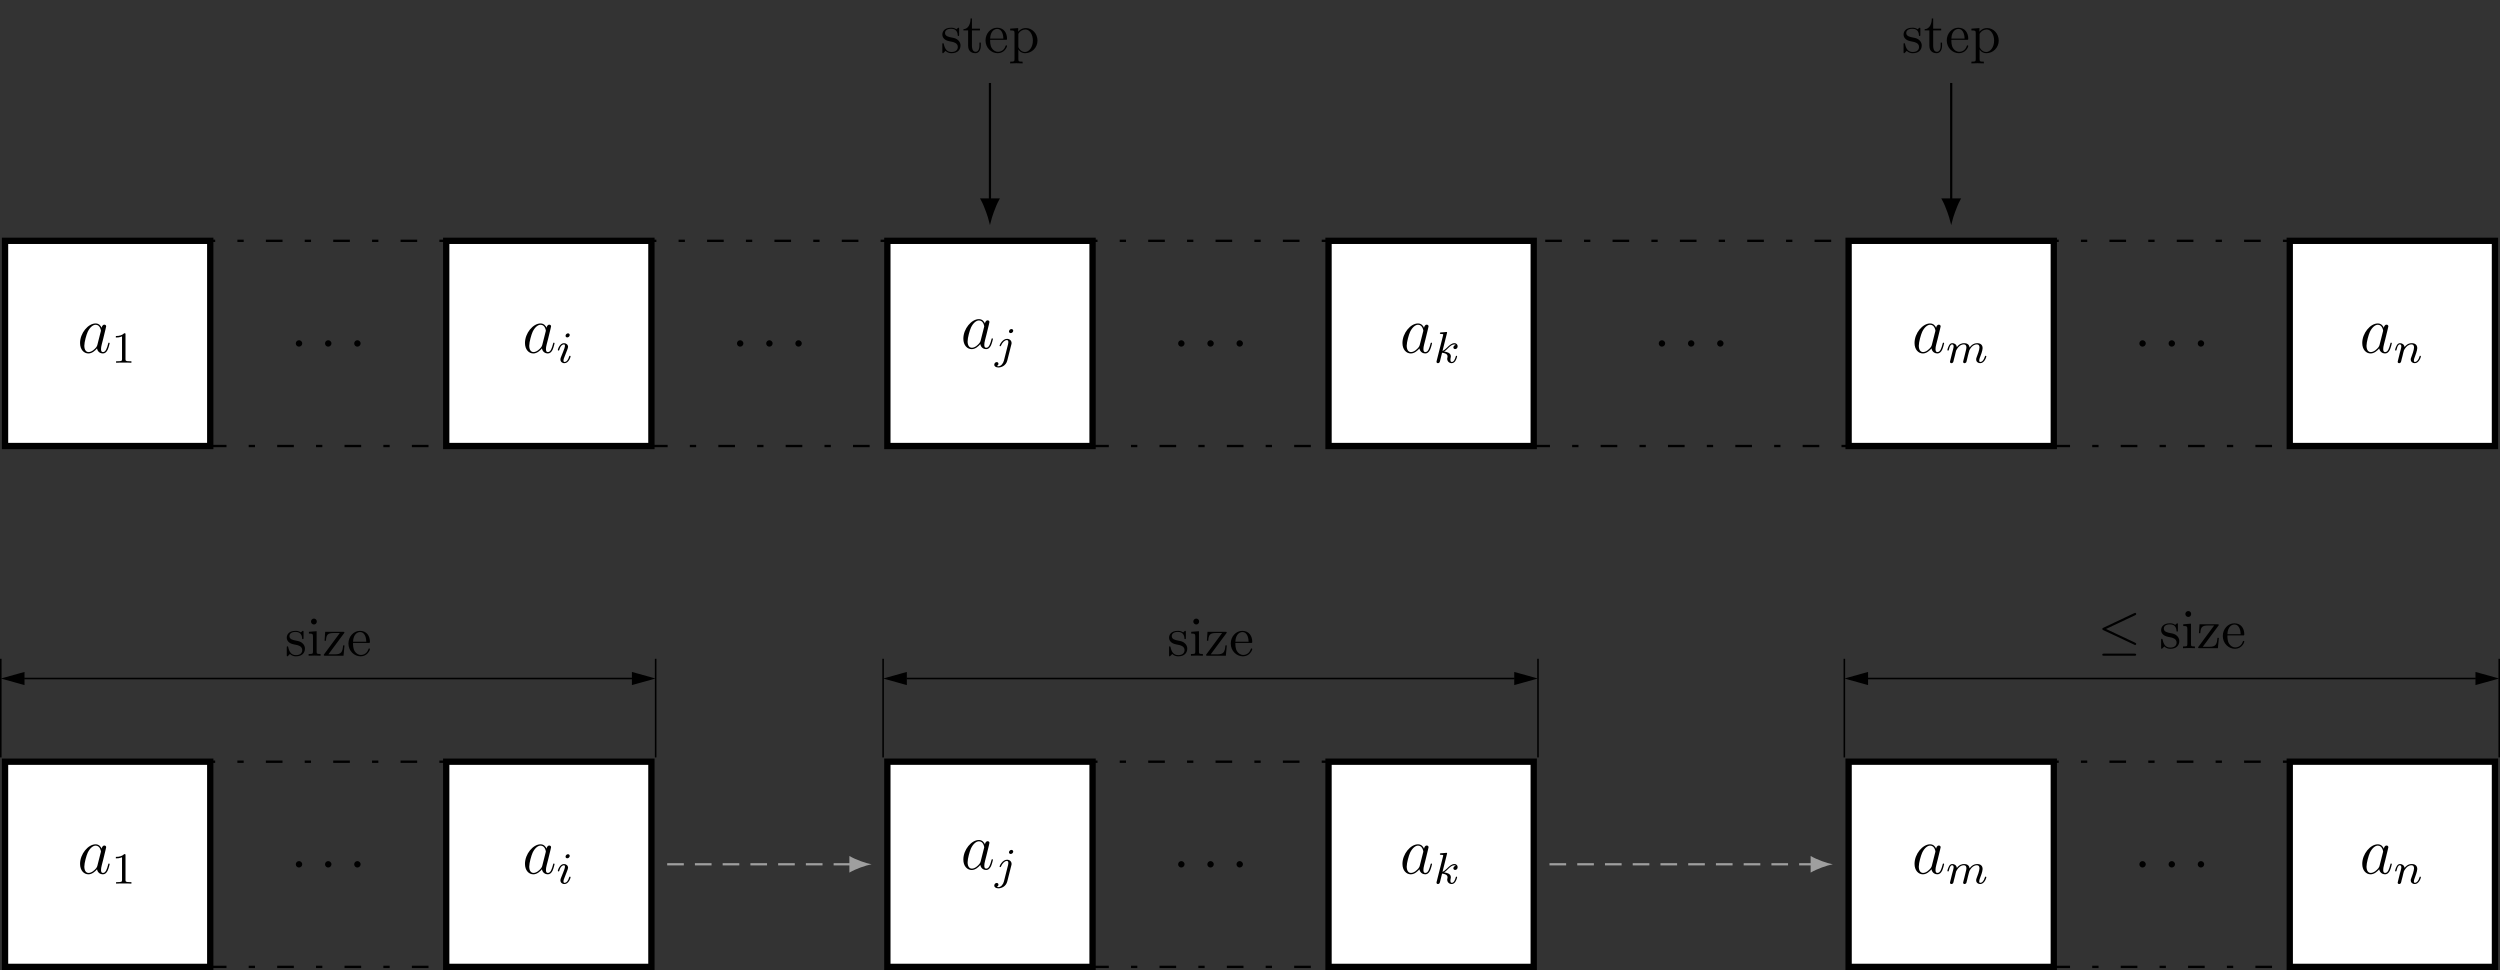 <?xml version="1.0" encoding="UTF-8"?>
<svg xmlns="http://www.w3.org/2000/svg" xmlns:xlink="http://www.w3.org/1999/xlink" width="448.981pt" height="174.212pt" viewBox="0 0 448.981 174.212" version="1.1">
<rect x="0" y="0" width="448.981" height="174.212" fill="#333333" stroke="none"/>
<defs>
<g>
<symbol overflow="visible" id="glyph0-0">
<path style="stroke:none;" d=""/>
</symbol>
<symbol overflow="visible" id="glyph0-1">
<path style="stroke:none;" d="M 3.594 -1.422 C 3.531 -1.219 3.531 -1.188 3.375 -0.969 C 3.109 -0.641 2.578 -0.125 2.016 -0.125 C 1.531 -0.125 1.25 -0.562 1.25 -1.266 C 1.25 -1.922 1.625 -3.266 1.859 -3.766 C 2.266 -4.609 2.828 -5.031 3.281 -5.031 C 4.078 -5.031 4.234 -4.047 4.234 -3.953 C 4.234 -3.938 4.203 -3.797 4.188 -3.766 Z M 4.359 -4.484 C 4.234 -4.797 3.906 -5.266 3.281 -5.266 C 1.938 -5.266 0.484 -3.531 0.484 -1.75 C 0.484 -0.578 1.172 0.125 1.984 0.125 C 2.641 0.125 3.203 -0.391 3.531 -0.781 C 3.656 -0.078 4.219 0.125 4.578 0.125 C 4.938 0.125 5.219 -0.094 5.438 -0.531 C 5.625 -0.938 5.797 -1.656 5.797 -1.703 C 5.797 -1.766 5.75 -1.812 5.672 -1.812 C 5.562 -1.812 5.562 -1.75 5.516 -1.578 C 5.328 -0.875 5.109 -0.125 4.609 -0.125 C 4.266 -0.125 4.25 -0.438 4.25 -0.672 C 4.25 -0.938 4.281 -1.078 4.391 -1.547 C 4.469 -1.844 4.531 -2.109 4.625 -2.453 C 5.062 -4.25 5.172 -4.672 5.172 -4.75 C 5.172 -4.906 5.047 -5.047 4.859 -5.047 C 4.484 -5.047 4.391 -4.625 4.359 -4.484 Z M 4.359 -4.484 "/>
</symbol>
<symbol overflow="visible" id="glyph0-2">
<path style="stroke:none;" d="M 2.203 -0.578 C 2.203 -0.922 1.906 -1.156 1.625 -1.156 C 1.281 -1.156 1.047 -0.875 1.047 -0.578 C 1.047 -0.234 1.328 0 1.609 0 C 1.953 0 2.203 -0.281 2.203 -0.578 Z M 2.203 -0.578 "/>
</symbol>
<symbol overflow="visible" id="glyph1-0">
<path style="stroke:none;" d=""/>
</symbol>
<symbol overflow="visible" id="glyph1-1">
<path style="stroke:none;" d="M 2.5 -5.078 C 2.5 -5.297 2.484 -5.297 2.266 -5.297 C 1.938 -4.984 1.516 -4.797 0.766 -4.797 L 0.766 -4.531 C 0.984 -4.531 1.406 -4.531 1.875 -4.734 L 1.875 -0.656 C 1.875 -0.359 1.844 -0.266 1.094 -0.266 L 0.812 -0.266 L 0.812 0 C 1.141 -0.031 1.828 -0.031 2.188 -0.031 C 2.547 -0.031 3.234 -0.031 3.562 0 L 3.562 -0.266 L 3.281 -0.266 C 2.531 -0.266 2.5 -0.359 2.5 -0.656 Z M 2.5 -5.078 "/>
</symbol>
<symbol overflow="visible" id="glyph2-0">
<path style="stroke:none;" d=""/>
</symbol>
<symbol overflow="visible" id="glyph2-1">
<path style="stroke:none;" d="M 2.375 -4.969 C 2.375 -5.141 2.25 -5.281 2.062 -5.281 C 1.859 -5.281 1.625 -5.078 1.625 -4.844 C 1.625 -4.672 1.75 -4.547 1.938 -4.547 C 2.141 -4.547 2.375 -4.734 2.375 -4.969 Z M 1.219 -2.047 L 0.781 -0.953 C 0.734 -0.828 0.703 -0.734 0.703 -0.594 C 0.703 -0.203 1 0.078 1.422 0.078 C 2.203 0.078 2.531 -1.031 2.531 -1.141 C 2.531 -1.219 2.469 -1.25 2.406 -1.25 C 2.312 -1.25 2.297 -1.188 2.266 -1.109 C 2.094 -0.469 1.766 -0.141 1.438 -0.141 C 1.344 -0.141 1.25 -0.188 1.25 -0.391 C 1.25 -0.594 1.312 -0.734 1.406 -0.984 C 1.484 -1.188 1.562 -1.406 1.656 -1.625 L 1.906 -2.266 C 1.969 -2.453 2.078 -2.703 2.078 -2.844 C 2.078 -3.234 1.75 -3.516 1.344 -3.516 C 0.578 -3.516 0.234 -2.406 0.234 -2.297 C 0.234 -2.219 0.297 -2.188 0.359 -2.188 C 0.469 -2.188 0.469 -2.234 0.5 -2.312 C 0.719 -3.078 1.078 -3.297 1.328 -3.297 C 1.438 -3.297 1.516 -3.25 1.516 -3.031 C 1.516 -2.953 1.5 -2.844 1.422 -2.594 Z M 1.219 -2.047 "/>
</symbol>
<symbol overflow="visible" id="glyph2-2">
<path style="stroke:none;" d="M 3.297 -4.969 C 3.297 -5.125 3.172 -5.281 2.984 -5.281 C 2.734 -5.281 2.531 -5.047 2.531 -4.844 C 2.531 -4.688 2.656 -4.547 2.844 -4.547 C 3.078 -4.547 3.297 -4.766 3.297 -4.969 Z M 1.625 0.391 C 1.5 0.891 1.109 1.406 0.625 1.406 C 0.5 1.406 0.375 1.375 0.359 1.359 C 0.609 1.25 0.641 1.031 0.641 0.953 C 0.641 0.766 0.5 0.656 0.328 0.656 C 0.109 0.656 -0.109 0.859 -0.109 1.125 C -0.109 1.422 0.188 1.625 0.641 1.625 C 1.125 1.625 2 1.328 2.234 0.359 L 2.953 -2.484 C 2.984 -2.578 3 -2.641 3 -2.766 C 3 -3.203 2.641 -3.516 2.188 -3.516 C 1.344 -3.516 0.844 -2.406 0.844 -2.297 C 0.844 -2.219 0.906 -2.188 0.969 -2.188 C 1.047 -2.188 1.062 -2.219 1.109 -2.328 C 1.359 -2.891 1.766 -3.297 2.156 -3.297 C 2.328 -3.297 2.422 -3.172 2.422 -2.922 C 2.422 -2.812 2.406 -2.688 2.375 -2.578 Z M 1.625 0.391 "/>
</symbol>
<symbol overflow="visible" id="glyph2-3">
<path style="stroke:none;" d="M 2.328 -5.297 C 2.328 -5.312 2.359 -5.406 2.359 -5.422 C 2.359 -5.453 2.328 -5.531 2.234 -5.531 C 2.203 -5.531 1.953 -5.5 1.766 -5.484 L 1.328 -5.453 C 1.141 -5.438 1.062 -5.438 1.062 -5.297 C 1.062 -5.172 1.172 -5.172 1.281 -5.172 C 1.656 -5.172 1.656 -5.125 1.656 -5.062 C 1.656 -5.031 1.656 -5.016 1.625 -4.875 L 0.484 -0.344 C 0.453 -0.219 0.453 -0.172 0.453 -0.172 C 0.453 -0.031 0.562 0.078 0.719 0.078 C 0.984 0.078 1.047 -0.172 1.078 -0.281 C 1.156 -0.625 1.375 -1.469 1.453 -1.797 C 1.891 -1.75 2.438 -1.609 2.438 -1.141 C 2.438 -1.109 2.438 -1.062 2.422 -0.984 C 2.391 -0.891 2.375 -0.766 2.375 -0.734 C 2.375 -0.266 2.719 0.078 3.188 0.078 C 3.516 0.078 3.734 -0.172 3.828 -0.312 C 4.031 -0.609 4.156 -1.094 4.156 -1.141 C 4.156 -1.219 4.094 -1.25 4.031 -1.25 C 3.938 -1.25 3.922 -1.188 3.891 -1.047 C 3.781 -0.672 3.578 -0.141 3.203 -0.141 C 3 -0.141 2.953 -0.312 2.953 -0.531 C 2.953 -0.641 2.953 -0.734 3 -0.922 C 3 -0.953 3.031 -1.078 3.031 -1.156 C 3.031 -1.812 2.219 -1.953 1.812 -2.016 C 2.109 -2.188 2.375 -2.469 2.469 -2.562 C 2.906 -3 3.266 -3.297 3.656 -3.297 C 3.75 -3.297 3.844 -3.266 3.906 -3.188 C 3.484 -3.125 3.484 -2.75 3.484 -2.75 C 3.484 -2.578 3.625 -2.453 3.797 -2.453 C 4.016 -2.453 4.25 -2.625 4.25 -2.953 C 4.25 -3.234 4.062 -3.516 3.656 -3.516 C 3.203 -3.516 2.781 -3.156 2.328 -2.703 C 1.859 -2.25 1.672 -2.172 1.531 -2.109 Z M 2.328 -5.297 "/>
</symbol>
<symbol overflow="visible" id="glyph2-4">
<path style="stroke:none;" d="M 1.594 -1.312 C 1.625 -1.422 1.703 -1.734 1.719 -1.844 C 1.75 -1.922 1.797 -2.125 1.812 -2.203 C 1.828 -2.234 2.094 -2.75 2.438 -3.016 C 2.703 -3.234 2.969 -3.297 3.203 -3.297 C 3.484 -3.297 3.656 -3.109 3.656 -2.75 C 3.656 -2.562 3.609 -2.375 3.516 -2.016 C 3.453 -1.812 3.328 -1.281 3.281 -1.062 L 3.156 -0.578 C 3.109 -0.453 3.062 -0.203 3.062 -0.172 C 3.062 0.016 3.219 0.078 3.312 0.078 C 3.453 0.078 3.578 -0.016 3.641 -0.109 C 3.656 -0.156 3.719 -0.438 3.766 -0.594 L 3.938 -1.312 C 3.969 -1.422 4.047 -1.734 4.078 -1.844 C 4.188 -2.281 4.188 -2.281 4.359 -2.547 C 4.625 -2.938 5 -3.297 5.531 -3.297 C 5.828 -3.297 6 -3.125 6 -2.75 C 6 -2.312 5.656 -1.391 5.5 -1.016 C 5.422 -0.812 5.406 -0.75 5.406 -0.594 C 5.406 -0.141 5.781 0.078 6.125 0.078 C 6.906 0.078 7.234 -1.031 7.234 -1.141 C 7.234 -1.219 7.156 -1.25 7.109 -1.25 C 7.016 -1.25 7 -1.188 6.969 -1.109 C 6.781 -0.453 6.453 -0.141 6.141 -0.141 C 6.016 -0.141 5.953 -0.219 5.953 -0.406 C 5.953 -0.594 6.016 -0.766 6.094 -0.969 C 6.219 -1.266 6.562 -2.188 6.562 -2.625 C 6.562 -3.234 6.156 -3.516 5.578 -3.516 C 5.031 -3.516 4.578 -3.234 4.219 -2.734 C 4.156 -3.375 3.641 -3.516 3.234 -3.516 C 2.859 -3.516 2.375 -3.391 1.938 -2.812 C 1.875 -3.297 1.5 -3.516 1.125 -3.516 C 0.844 -3.516 0.641 -3.344 0.516 -3.078 C 0.312 -2.703 0.234 -2.312 0.234 -2.297 C 0.234 -2.219 0.297 -2.188 0.359 -2.188 C 0.469 -2.188 0.469 -2.219 0.531 -2.438 C 0.625 -2.828 0.766 -3.297 1.094 -3.297 C 1.312 -3.297 1.359 -3.094 1.359 -2.922 C 1.359 -2.766 1.312 -2.625 1.25 -2.359 C 1.234 -2.297 1.109 -1.828 1.078 -1.719 L 0.781 -0.516 C 0.75 -0.391 0.703 -0.203 0.703 -0.172 C 0.703 0.016 0.859 0.078 0.969 0.078 C 1.109 0.078 1.234 -0.016 1.281 -0.109 C 1.312 -0.156 1.375 -0.438 1.406 -0.594 Z M 1.594 -1.312 "/>
</symbol>
<symbol overflow="visible" id="glyph2-5">
<path style="stroke:none;" d="M 1.594 -1.312 C 1.625 -1.422 1.703 -1.734 1.719 -1.844 C 1.828 -2.281 1.828 -2.281 2.016 -2.547 C 2.281 -2.938 2.656 -3.297 3.188 -3.297 C 3.469 -3.297 3.641 -3.125 3.641 -2.75 C 3.641 -2.312 3.312 -1.406 3.156 -1.016 C 3.047 -0.75 3.047 -0.703 3.047 -0.594 C 3.047 -0.141 3.422 0.078 3.766 0.078 C 4.547 0.078 4.875 -1.031 4.875 -1.141 C 4.875 -1.219 4.812 -1.25 4.75 -1.25 C 4.656 -1.25 4.641 -1.188 4.625 -1.109 C 4.438 -0.453 4.094 -0.141 3.797 -0.141 C 3.672 -0.141 3.609 -0.219 3.609 -0.406 C 3.609 -0.594 3.672 -0.766 3.75 -0.969 C 3.859 -1.266 4.219 -2.188 4.219 -2.625 C 4.219 -3.234 3.797 -3.516 3.234 -3.516 C 2.578 -3.516 2.172 -3.125 1.938 -2.828 C 1.875 -3.266 1.531 -3.516 1.125 -3.516 C 0.844 -3.516 0.641 -3.328 0.516 -3.078 C 0.312 -2.703 0.234 -2.312 0.234 -2.297 C 0.234 -2.219 0.297 -2.188 0.359 -2.188 C 0.469 -2.188 0.469 -2.219 0.531 -2.438 C 0.625 -2.828 0.766 -3.297 1.094 -3.297 C 1.312 -3.297 1.359 -3.094 1.359 -2.922 C 1.359 -2.766 1.312 -2.625 1.25 -2.359 C 1.234 -2.297 1.109 -1.828 1.078 -1.719 L 0.781 -0.516 C 0.75 -0.391 0.703 -0.203 0.703 -0.172 C 0.703 0.016 0.859 0.078 0.969 0.078 C 1.109 0.078 1.234 -0.016 1.281 -0.109 C 1.312 -0.156 1.375 -0.438 1.406 -0.594 Z M 1.594 -1.312 "/>
</symbol>
<symbol overflow="visible" id="glyph3-0">
<path style="stroke:none;" d=""/>
</symbol>
<symbol overflow="visible" id="glyph3-1">
<path style="stroke:none;" d="M 2.078 -1.938 C 2.297 -1.891 3.109 -1.734 3.109 -1.016 C 3.109 -0.516 2.766 -0.109 1.984 -0.109 C 1.141 -0.109 0.781 -0.672 0.594 -1.531 C 0.562 -1.656 0.562 -1.688 0.453 -1.688 C 0.328 -1.688 0.328 -1.625 0.328 -1.453 L 0.328 -0.125 C 0.328 0.047 0.328 0.109 0.438 0.109 C 0.484 0.109 0.5 0.094 0.688 -0.094 C 0.703 -0.109 0.703 -0.125 0.891 -0.312 C 1.328 0.094 1.781 0.109 1.984 0.109 C 3.125 0.109 3.594 -0.562 3.594 -1.281 C 3.594 -1.797 3.297 -2.109 3.172 -2.219 C 2.844 -2.547 2.453 -2.625 2.031 -2.703 C 1.469 -2.812 0.812 -2.938 0.812 -3.516 C 0.812 -3.875 1.062 -4.281 1.922 -4.281 C 3.016 -4.281 3.078 -3.375 3.094 -3.078 C 3.094 -2.984 3.188 -2.984 3.203 -2.984 C 3.344 -2.984 3.344 -3.031 3.344 -3.219 L 3.344 -4.234 C 3.344 -4.391 3.344 -4.469 3.234 -4.469 C 3.188 -4.469 3.156 -4.469 3.031 -4.344 C 3 -4.312 2.906 -4.219 2.859 -4.188 C 2.484 -4.469 2.078 -4.469 1.922 -4.469 C 0.703 -4.469 0.328 -3.797 0.328 -3.234 C 0.328 -2.891 0.484 -2.609 0.75 -2.391 C 1.078 -2.141 1.359 -2.078 2.078 -1.938 Z M 2.078 -1.938 "/>
</symbol>
<symbol overflow="visible" id="glyph3-2">
<path style="stroke:none;" d="M 1.766 -4.406 L 0.375 -4.297 L 0.375 -3.984 C 1.016 -3.984 1.109 -3.922 1.109 -3.438 L 1.109 -0.75 C 1.109 -0.312 1 -0.312 0.328 -0.312 L 0.328 0 C 0.641 -0.016 1.188 -0.031 1.422 -0.031 C 1.781 -0.031 2.125 -0.016 2.469 0 L 2.469 -0.312 C 1.797 -0.312 1.766 -0.359 1.766 -0.75 Z M 1.797 -6.141 C 1.797 -6.453 1.562 -6.672 1.281 -6.672 C 0.969 -6.672 0.75 -6.406 0.75 -6.141 C 0.75 -5.875 0.969 -5.609 1.281 -5.609 C 1.562 -5.609 1.797 -5.828 1.797 -6.141 Z M 1.797 -6.141 "/>
</symbol>
<symbol overflow="visible" id="glyph3-3">
<path style="stroke:none;" d="M 3.891 -4 C 3.984 -4.109 3.984 -4.125 3.984 -4.172 C 3.984 -4.297 3.891 -4.297 3.719 -4.297 L 0.531 -4.297 L 0.422 -2.688 L 0.672 -2.688 C 0.734 -3.703 0.922 -4.078 2.016 -4.078 L 3.156 -4.078 L 0.375 -0.312 C 0.281 -0.203 0.281 -0.188 0.281 -0.141 C 0.281 0 0.344 0 0.531 0 L 3.828 0 L 4 -1.859 L 3.75 -1.859 C 3.656 -0.688 3.453 -0.25 2.297 -0.25 L 1.109 -0.25 Z M 3.891 -4 "/>
</symbol>
<symbol overflow="visible" id="glyph3-4">
<path style="stroke:none;" d="M 1.109 -2.516 C 1.172 -4 2.016 -4.25 2.359 -4.25 C 3.375 -4.25 3.484 -2.906 3.484 -2.516 Z M 1.109 -2.297 L 3.891 -2.297 C 4.109 -2.297 4.141 -2.297 4.141 -2.516 C 4.141 -3.5 3.594 -4.469 2.359 -4.469 C 1.203 -4.469 0.281 -3.438 0.281 -2.188 C 0.281 -0.859 1.328 0.109 2.469 0.109 C 3.688 0.109 4.141 -1 4.141 -1.188 C 4.141 -1.281 4.062 -1.312 4 -1.312 C 3.922 -1.312 3.891 -1.25 3.875 -1.172 C 3.531 -0.141 2.625 -0.141 2.531 -0.141 C 2.031 -0.141 1.641 -0.438 1.406 -0.812 C 1.109 -1.281 1.109 -1.938 1.109 -2.297 Z M 1.109 -2.297 "/>
</symbol>
<symbol overflow="visible" id="glyph3-5">
<path style="stroke:none;" d="M 1.719 -3.984 L 3.156 -3.984 L 3.156 -4.297 L 1.719 -4.297 L 1.719 -6.125 L 1.469 -6.125 C 1.469 -5.312 1.172 -4.25 0.188 -4.203 L 0.188 -3.984 L 1.031 -3.984 L 1.031 -1.234 C 1.031 -0.016 1.969 0.109 2.328 0.109 C 3.031 0.109 3.312 -0.594 3.312 -1.234 L 3.312 -1.797 L 3.062 -1.797 L 3.062 -1.25 C 3.062 -0.516 2.766 -0.141 2.391 -0.141 C 1.719 -0.141 1.719 -1.047 1.719 -1.219 Z M 1.719 -3.984 "/>
</symbol>
<symbol overflow="visible" id="glyph3-6">
<path style="stroke:none;" d="M 1.719 -3.75 L 1.719 -4.406 L 0.281 -4.297 L 0.281 -3.984 C 0.984 -3.984 1.062 -3.922 1.062 -3.484 L 1.062 1.172 C 1.062 1.625 0.953 1.625 0.281 1.625 L 0.281 1.938 C 0.625 1.922 1.141 1.906 1.391 1.906 C 1.672 1.906 2.172 1.922 2.516 1.938 L 2.516 1.625 C 1.859 1.625 1.75 1.625 1.75 1.172 L 1.75 -0.594 C 1.797 -0.422 2.219 0.109 2.969 0.109 C 4.156 0.109 5.188 -0.875 5.188 -2.156 C 5.188 -3.422 4.234 -4.406 3.109 -4.406 C 2.328 -4.406 1.906 -3.969 1.719 -3.75 Z M 1.75 -1.141 L 1.75 -3.359 C 2.031 -3.875 2.516 -4.156 3.031 -4.156 C 3.766 -4.156 4.359 -3.281 4.359 -2.156 C 4.359 -0.953 3.672 -0.109 2.938 -0.109 C 2.531 -0.109 2.156 -0.312 1.891 -0.719 C 1.75 -0.922 1.75 -0.938 1.75 -1.141 Z M 1.75 -1.141 "/>
</symbol>
<symbol overflow="visible" id="glyph4-0">
<path style="stroke:none;" d=""/>
</symbol>
<symbol overflow="visible" id="glyph4-1">
<path style="stroke:none;" d="M 6.734 -5.922 C 6.844 -5.969 6.922 -6.016 6.922 -6.141 C 6.922 -6.25 6.844 -6.344 6.719 -6.344 C 6.672 -6.344 6.578 -6.297 6.547 -6.281 L 1.031 -3.672 C 0.859 -3.594 0.828 -3.531 0.828 -3.453 C 0.828 -3.359 0.891 -3.297 1.031 -3.234 L 6.547 -0.641 C 6.672 -0.562 6.688 -0.562 6.719 -0.562 C 6.828 -0.562 6.922 -0.656 6.922 -0.766 C 6.922 -0.859 6.875 -0.922 6.703 -1 L 1.5 -3.453 Z M 6.562 1.359 C 6.734 1.359 6.922 1.359 6.922 1.172 C 6.922 0.969 6.703 0.969 6.562 0.969 L 1.188 0.969 C 1.031 0.969 0.828 0.969 0.828 1.172 C 0.828 1.359 1 1.359 1.172 1.359 Z M 6.562 1.359 "/>
</symbol>
</g>
<clipPath id="clip1">
  <path d="M 411 43 L 448.98 43 L 448.98 81 L 411 81 Z M 411 43 "/>
</clipPath>
<clipPath id="clip2">
  <path d="M 410 42 L 448.98 42 L 448.98 81 L 410 81 Z M 410 42 "/>
</clipPath>
<clipPath id="clip3">
  <path d="M 0 136 L 39 136 L 39 174.211 L 0 174.211 Z M 0 136 "/>
</clipPath>
<clipPath id="clip4">
  <path d="M 79 136 L 118 136 L 118 174.211 L 79 174.211 Z M 79 136 "/>
</clipPath>
<clipPath id="clip5">
  <path d="M 158 136 L 197 136 L 197 174.211 L 158 174.211 Z M 158 136 "/>
</clipPath>
<clipPath id="clip6">
  <path d="M 238 136 L 277 136 L 277 174.211 L 238 174.211 Z M 238 136 "/>
</clipPath>
<clipPath id="clip7">
  <path d="M 331 136 L 370 136 L 370 174.211 L 331 174.211 Z M 331 136 "/>
</clipPath>
<clipPath id="clip8">
  <path d="M 411 136 L 448.98 136 L 448.98 174 L 411 174 Z M 411 136 "/>
</clipPath>
<clipPath id="clip9">
  <path d="M 410 136 L 448.98 136 L 448.98 174.211 L 410 174.211 Z M 410 136 "/>
</clipPath>
<clipPath id="clip10">
  <path d="M 444 120 L 448.98 120 L 448.98 123 L 444 123 Z M 444 120 "/>
</clipPath>
<clipPath id="clip11">
  <path d="M 440 116 L 448.98 116 L 448.98 127 L 440 127 Z M 440 116 "/>
</clipPath>
<clipPath id="clip12">
  <path d="M 448 118 L 448.98 118 L 448.98 137 L 448 137 Z M 448 118 "/>
</clipPath>
</defs>
<g id="surface1">
<path style="fill-rule:nonzero;fill:rgb(100%,100%,100%);fill-opacity:1;stroke-width:1.134;stroke-linecap:butt;stroke-linejoin:miter;stroke:rgb(0%,0%,0%);stroke-opacity:1;stroke-miterlimit:10;" d="M -18.427 -18.426 L 18.425 -18.426 L 18.425 18.426 L -18.427 18.426 Z M -18.427 -18.426 " transform="matrix(1,0,0,-1,19.333,61.676)"/>
<g style="fill:rgb(0%,0%,0%);fill-opacity:1;">
  <use xlink:href="#glyph0-1" x="13.894" y="63.354"/>
</g>
<g style="fill:rgb(0%,0%,0%);fill-opacity:1;">
  <use xlink:href="#glyph1-1" x="20.039" y="65.147"/>
</g>
<path style="fill:none;stroke-width:0.425;stroke-linecap:butt;stroke-linejoin:miter;stroke:rgb(0%,0%,0%);stroke-opacity:1;stroke-dasharray:2.989,3.985,1.134,3.985;stroke-miterlimit:10;" d="M -21.259 -18.426 L 21.26 -18.426 L 21.26 18.426 L -21.259 18.426 Z M -21.259 -18.426 " transform="matrix(1,0,0,-1,58.947,61.676)"/>
<g style="fill:rgb(0%,0%,0%);fill-opacity:1;">
  <use xlink:href="#glyph0-2" x="52.077" y="62.258"/>
</g>
<g style="fill:rgb(0%,0%,0%);fill-opacity:1;">
  <use xlink:href="#glyph0-2" x="57.325" y="62.258"/>
</g>
<g style="fill:rgb(0%,0%,0%);fill-opacity:1;">
  <use xlink:href="#glyph0-2" x="62.562" y="62.258"/>
</g>
<path style="fill-rule:nonzero;fill:rgb(100%,100%,100%);fill-opacity:1;stroke-width:1.134;stroke-linecap:butt;stroke-linejoin:miter;stroke:rgb(0%,0%,0%);stroke-opacity:1;stroke-miterlimit:10;" d="M -18.424 -18.426 L 18.427 -18.426 L 18.427 18.426 L -18.424 18.426 Z M -18.424 -18.426 " transform="matrix(1,0,0,-1,98.561,61.676)"/>
<g style="fill:rgb(0%,0%,0%);fill-opacity:1;">
  <use xlink:href="#glyph0-1" x="93.798" y="63.354"/>
</g>
<g style="fill:rgb(0%,0%,0%);fill-opacity:1;">
  <use xlink:href="#glyph2-1" x="99.943" y="65.147"/>
</g>
<path style="fill:none;stroke-width:0.425;stroke-linecap:butt;stroke-linejoin:miter;stroke:rgb(0%,0%,0%);stroke-opacity:1;stroke-dasharray:2.989,3.985,1.134,3.985;stroke-miterlimit:10;" d="M -21.262 -18.426 L 21.262 -18.426 L 21.262 18.426 L -21.262 18.426 Z M -21.262 -18.426 " transform="matrix(1,0,0,-1,138.176,61.676)"/>
<g style="fill:rgb(0%,0%,0%);fill-opacity:1;">
  <use xlink:href="#glyph0-2" x="131.306" y="62.258"/>
</g>
<g style="fill:rgb(0%,0%,0%);fill-opacity:1;">
  <use xlink:href="#glyph0-2" x="136.554" y="62.258"/>
</g>
<g style="fill:rgb(0%,0%,0%);fill-opacity:1;">
  <use xlink:href="#glyph0-2" x="141.791" y="62.258"/>
</g>
<path style="fill-rule:nonzero;fill:rgb(100%,100%,100%);fill-opacity:1;stroke-width:1.134;stroke-linecap:butt;stroke-linejoin:miter;stroke:rgb(0%,0%,0%);stroke-opacity:1;stroke-miterlimit:10;" d="M -18.427 -18.426 L 18.425 -18.426 L 18.425 18.426 L -18.427 18.426 Z M -18.427 -18.426 " transform="matrix(1,0,0,-1,177.79,61.676)"/>
<g style="fill:rgb(0%,0%,0%);fill-opacity:1;">
  <use xlink:href="#glyph0-1" x="172.526" y="62.579"/>
</g>
<g style="fill:rgb(0%,0%,0%);fill-opacity:1;">
  <use xlink:href="#glyph2-2" x="178.671" y="64.372"/>
</g>
<path style="fill:none;stroke-width:0.425;stroke-linecap:butt;stroke-linejoin:miter;stroke:rgb(0%,0%,0%);stroke-opacity:1;stroke-dasharray:2.989,3.985,1.134,3.985;stroke-miterlimit:10;" d="M -21.259 -18.426 L 21.26 -18.426 L 21.26 18.426 L -21.259 18.426 Z M -21.259 -18.426 " transform="matrix(1,0,0,-1,217.404,61.676)"/>
<g style="fill:rgb(0%,0%,0%);fill-opacity:1;">
  <use xlink:href="#glyph0-2" x="210.534" y="62.258"/>
</g>
<g style="fill:rgb(0%,0%,0%);fill-opacity:1;">
  <use xlink:href="#glyph0-2" x="215.782" y="62.258"/>
</g>
<g style="fill:rgb(0%,0%,0%);fill-opacity:1;">
  <use xlink:href="#glyph0-2" x="221.019" y="62.258"/>
</g>
<path style="fill-rule:nonzero;fill:rgb(100%,100%,100%);fill-opacity:1;stroke-width:1.134;stroke-linecap:butt;stroke-linejoin:miter;stroke:rgb(0%,0%,0%);stroke-opacity:1;stroke-miterlimit:10;" d="M -18.424 -18.426 L 18.427 -18.426 L 18.427 18.426 L -18.424 18.426 Z M -18.424 -18.426 " transform="matrix(1,0,0,-1,257.018,61.676)"/>
<g style="fill:rgb(0%,0%,0%);fill-opacity:1;">
  <use xlink:href="#glyph0-1" x="251.386" y="63.354"/>
</g>
<g style="fill:rgb(0%,0%,0%);fill-opacity:1;">
  <use xlink:href="#glyph2-3" x="257.531" y="65.147"/>
</g>
<path style="fill:none;stroke-width:0.425;stroke-linecap:butt;stroke-linejoin:miter;stroke:rgb(0%,0%,0%);stroke-opacity:1;stroke-dasharray:2.989,3.985,1.134,3.985;stroke-miterlimit:10;" d="M -28.348 -18.426 L 28.347 -18.426 L 28.347 18.426 L -28.348 18.426 Z M -28.348 -18.426 " transform="matrix(1,0,0,-1,303.719,61.676)"/>
<g style="fill:rgb(0%,0%,0%);fill-opacity:1;">
  <use xlink:href="#glyph0-2" x="296.849" y="62.258"/>
</g>
<g style="fill:rgb(0%,0%,0%);fill-opacity:1;">
  <use xlink:href="#glyph0-2" x="302.097" y="62.258"/>
</g>
<g style="fill:rgb(0%,0%,0%);fill-opacity:1;">
  <use xlink:href="#glyph0-2" x="307.334" y="62.258"/>
</g>
<path style="fill-rule:nonzero;fill:rgb(100%,100%,100%);fill-opacity:1;stroke-width:1.134;stroke-linecap:butt;stroke-linejoin:miter;stroke:rgb(0%,0%,0%);stroke-opacity:1;stroke-miterlimit:10;" d="M -18.424 -18.426 L 18.424 -18.426 L 18.424 18.426 L -18.424 18.426 Z M -18.424 -18.426 " transform="matrix(1,0,0,-1,350.42,61.676)"/>
<g style="fill:rgb(0%,0%,0%);fill-opacity:1;">
  <use xlink:href="#glyph0-1" x="343.353" y="63.354"/>
</g>
<g style="fill:rgb(0%,0%,0%);fill-opacity:1;">
  <use xlink:href="#glyph2-4" x="349.498" y="65.147"/>
</g>
<path style="fill:none;stroke-width:0.425;stroke-linecap:butt;stroke-linejoin:miter;stroke:rgb(0%,0%,0%);stroke-opacity:1;stroke-dasharray:2.989,3.985,1.134,3.985;stroke-miterlimit:10;" d="M -21.261 -18.426 L 21.259 -18.426 L 21.259 18.426 L -21.261 18.426 Z M -21.261 -18.426 " transform="matrix(1,0,0,-1,390.034,61.676)"/>
<g style="fill:rgb(0%,0%,0%);fill-opacity:1;">
  <use xlink:href="#glyph0-2" x="383.164" y="62.258"/>
</g>
<g style="fill:rgb(0%,0%,0%);fill-opacity:1;">
  <use xlink:href="#glyph0-2" x="388.412" y="62.258"/>
</g>
<g style="fill:rgb(0%,0%,0%);fill-opacity:1;">
  <use xlink:href="#glyph0-2" x="393.649" y="62.258"/>
</g>
<g clip-path="url(#clip1)" clip-rule="nonzero">
<path style=" stroke:none;fill-rule:nonzero;fill:rgb(100%,100%,100%);fill-opacity:1;" d="M 411.223 80.102 L 448.074 80.102 L 448.074 43.25 L 411.223 43.25 Z M 411.223 80.102 "/>
</g>
<g clip-path="url(#clip2)" clip-rule="nonzero">
<path style="fill:none;stroke-width:1.134;stroke-linecap:butt;stroke-linejoin:miter;stroke:rgb(0%,0%,0%);stroke-opacity:1;stroke-miterlimit:10;" d="M -18.425 -18.426 L 18.426 -18.426 L 18.426 18.426 L -18.425 18.426 Z M -18.425 -18.426 " transform="matrix(1,0,0,-1,429.648,61.676)"/>
</g>
<g style="fill:rgb(0%,0%,0%);fill-opacity:1;">
  <use xlink:href="#glyph0-1" x="423.758" y="63.354"/>
</g>
<g style="fill:rgb(0%,0%,0%);fill-opacity:1;">
  <use xlink:href="#glyph2-5" x="429.902" y="65.147"/>
</g>
<path style=" stroke:none;fill-rule:nonzero;fill:rgb(100%,100%,100%);fill-opacity:1;" d="M 0.906 173.645 L 37.758 173.645 L 37.758 136.797 L 0.906 136.797 Z M 0.906 173.645 "/>
<g clip-path="url(#clip3)" clip-rule="nonzero">
<path style="fill:none;stroke-width:1.134;stroke-linecap:butt;stroke-linejoin:miter;stroke:rgb(0%,0%,0%);stroke-opacity:1;stroke-miterlimit:10;" d="M -18.427 -36.85 L 18.425 -36.85 L 18.425 -0.002 L -18.427 -0.002 Z M -18.427 -36.85 " transform="matrix(1,0,0,-1,19.333,136.795)"/>
</g>
<g style="fill:rgb(0%,0%,0%);fill-opacity:1;">
  <use xlink:href="#glyph0-1" x="13.895" y="156.897"/>
</g>
<g style="fill:rgb(0%,0%,0%);fill-opacity:1;">
  <use xlink:href="#glyph1-1" x="20.04" y="158.69"/>
</g>
<path style="fill:none;stroke-width:0.425;stroke-linecap:butt;stroke-linejoin:miter;stroke:rgb(0%,0%,0%);stroke-opacity:1;stroke-dasharray:2.989,3.985,1.134,3.985;stroke-miterlimit:10;" d="M -21.259 -36.85 L 21.26 -36.85 L 21.26 -0.002 L -21.259 -0.002 Z M -21.259 -36.85 " transform="matrix(1,0,0,-1,58.947,136.795)"/>
<g style="fill:rgb(0%,0%,0%);fill-opacity:1;">
  <use xlink:href="#glyph0-2" x="52.077" y="155.801"/>
</g>
<g style="fill:rgb(0%,0%,0%);fill-opacity:1;">
  <use xlink:href="#glyph0-2" x="57.325" y="155.801"/>
</g>
<g style="fill:rgb(0%,0%,0%);fill-opacity:1;">
  <use xlink:href="#glyph0-2" x="62.562" y="155.801"/>
</g>
<path style=" stroke:none;fill-rule:nonzero;fill:rgb(100%,100%,100%);fill-opacity:1;" d="M 80.137 173.645 L 116.988 173.645 L 116.988 136.797 L 80.137 136.797 Z M 80.137 173.645 "/>
<g clip-path="url(#clip4)" clip-rule="nonzero">
<path style="fill:none;stroke-width:1.134;stroke-linecap:butt;stroke-linejoin:miter;stroke:rgb(0%,0%,0%);stroke-opacity:1;stroke-miterlimit:10;" d="M -18.424 -36.85 L 18.427 -36.85 L 18.427 -0.002 L -18.424 -0.002 Z M -18.424 -36.85 " transform="matrix(1,0,0,-1,98.561,136.795)"/>
</g>
<g style="fill:rgb(0%,0%,0%);fill-opacity:1;">
  <use xlink:href="#glyph0-1" x="93.798" y="156.897"/>
</g>
<g style="fill:rgb(0%,0%,0%);fill-opacity:1;">
  <use xlink:href="#glyph2-1" x="99.943" y="158.69"/>
</g>
<path style=" stroke:none;fill-rule:nonzero;fill:rgb(100%,100%,100%);fill-opacity:1;" d="M 159.363 173.645 L 196.215 173.645 L 196.215 136.793 L 159.363 136.793 Z M 159.363 173.645 "/>
<g clip-path="url(#clip5)" clip-rule="nonzero">
<path style="fill:none;stroke-width:1.134;stroke-linecap:butt;stroke-linejoin:miter;stroke:rgb(0%,0%,0%);stroke-opacity:1;stroke-miterlimit:10;" d="M -18.427 -36.851 L 18.425 -36.851 L 18.425 0.001 L -18.427 0.001 Z M -18.427 -36.851 " transform="matrix(1,0,0,-1,177.79,136.794)"/>
</g>
<g style="fill:rgb(0%,0%,0%);fill-opacity:1;">
  <use xlink:href="#glyph0-1" x="172.526" y="156.121"/>
</g>
<g style="fill:rgb(0%,0%,0%);fill-opacity:1;">
  <use xlink:href="#glyph2-2" x="178.671" y="157.914"/>
</g>
<path style="fill:none;stroke-width:0.425;stroke-linecap:butt;stroke-linejoin:miter;stroke:rgb(0%,0%,0%);stroke-opacity:1;stroke-dasharray:2.989,3.985,1.134,3.985;stroke-miterlimit:10;" d="M -21.259 -36.851 L 21.26 -36.851 L 21.26 0.001 L -21.259 0.001 Z M -21.259 -36.851 " transform="matrix(1,0,0,-1,217.404,136.794)"/>
<g style="fill:rgb(0%,0%,0%);fill-opacity:1;">
  <use xlink:href="#glyph0-2" x="210.534" y="155.8"/>
</g>
<g style="fill:rgb(0%,0%,0%);fill-opacity:1;">
  <use xlink:href="#glyph0-2" x="215.782" y="155.8"/>
</g>
<g style="fill:rgb(0%,0%,0%);fill-opacity:1;">
  <use xlink:href="#glyph0-2" x="221.019" y="155.8"/>
</g>
<path style=" stroke:none;fill-rule:nonzero;fill:rgb(100%,100%,100%);fill-opacity:1;" d="M 238.594 173.645 L 275.445 173.645 L 275.445 136.793 L 238.594 136.793 Z M 238.594 173.645 "/>
<g clip-path="url(#clip6)" clip-rule="nonzero">
<path style="fill:none;stroke-width:1.134;stroke-linecap:butt;stroke-linejoin:miter;stroke:rgb(0%,0%,0%);stroke-opacity:1;stroke-miterlimit:10;" d="M -18.424 -36.851 L 18.427 -36.851 L 18.427 0.001 L -18.424 0.001 Z M -18.424 -36.851 " transform="matrix(1,0,0,-1,257.018,136.794)"/>
</g>
<g style="fill:rgb(0%,0%,0%);fill-opacity:1;">
  <use xlink:href="#glyph0-1" x="251.386" y="156.896"/>
</g>
<g style="fill:rgb(0%,0%,0%);fill-opacity:1;">
  <use xlink:href="#glyph2-3" x="257.531" y="158.689"/>
</g>
<path style=" stroke:none;fill-rule:nonzero;fill:rgb(100%,100%,100%);fill-opacity:1;" d="M 331.996 173.645 L 368.844 173.645 L 368.844 136.793 L 331.996 136.793 Z M 331.996 173.645 "/>
<g clip-path="url(#clip7)" clip-rule="nonzero">
<path style="fill:none;stroke-width:1.134;stroke-linecap:butt;stroke-linejoin:miter;stroke:rgb(0%,0%,0%);stroke-opacity:1;stroke-miterlimit:10;" d="M -18.424 -36.851 L 18.424 -36.851 L 18.424 0.001 L -18.424 0.001 Z M -18.424 -36.851 " transform="matrix(1,0,0,-1,350.42,136.794)"/>
</g>
<g style="fill:rgb(0%,0%,0%);fill-opacity:1;">
  <use xlink:href="#glyph0-1" x="343.353" y="156.896"/>
</g>
<g style="fill:rgb(0%,0%,0%);fill-opacity:1;">
  <use xlink:href="#glyph2-4" x="349.498" y="158.689"/>
</g>
<path style="fill:none;stroke-width:0.425;stroke-linecap:butt;stroke-linejoin:miter;stroke:rgb(0%,0%,0%);stroke-opacity:1;stroke-dasharray:2.989,3.985,1.134,3.985;stroke-miterlimit:10;" d="M -21.261 -36.851 L 21.259 -36.851 L 21.259 0.001 L -21.261 0.001 Z M -21.261 -36.851 " transform="matrix(1,0,0,-1,390.034,136.794)"/>
<g style="fill:rgb(0%,0%,0%);fill-opacity:1;">
  <use xlink:href="#glyph0-2" x="383.164" y="155.8"/>
</g>
<g style="fill:rgb(0%,0%,0%);fill-opacity:1;">
  <use xlink:href="#glyph0-2" x="388.412" y="155.8"/>
</g>
<g style="fill:rgb(0%,0%,0%);fill-opacity:1;">
  <use xlink:href="#glyph0-2" x="393.649" y="155.8"/>
</g>
<g clip-path="url(#clip8)" clip-rule="nonzero">
<path style=" stroke:none;fill-rule:nonzero;fill:rgb(100%,100%,100%);fill-opacity:1;" d="M 411.223 173.645 L 448.074 173.645 L 448.074 136.793 L 411.223 136.793 Z M 411.223 173.645 "/>
</g>
<g clip-path="url(#clip9)" clip-rule="nonzero">
<path style="fill:none;stroke-width:1.134;stroke-linecap:butt;stroke-linejoin:miter;stroke:rgb(0%,0%,0%);stroke-opacity:1;stroke-miterlimit:10;" d="M -18.425 -36.851 L 18.426 -36.851 L 18.426 0.001 L -18.425 0.001 Z M -18.425 -36.851 " transform="matrix(1,0,0,-1,429.648,136.794)"/>
</g>
<g style="fill:rgb(0%,0%,0%);fill-opacity:1;">
  <use xlink:href="#glyph0-1" x="423.758" y="156.896"/>
</g>
<g style="fill:rgb(0%,0%,0%);fill-opacity:1;">
  <use xlink:href="#glyph2-5" x="429.902" y="158.689"/>
</g>
<path style="fill:none;stroke-width:0.283;stroke-linecap:butt;stroke-linejoin:miter;stroke:rgb(0%,0%,0%);stroke-opacity:1;stroke-miterlimit:10;" d="M -220.159 -60.179 L -110.932 -60.179 " transform="matrix(1,0,0,-1,224.491,61.676)"/>
<path style="fill-rule:nonzero;fill:rgb(0%,0%,0%);fill-opacity:1;stroke-width:0.283;stroke-linecap:butt;stroke-linejoin:miter;stroke:rgb(0%,0%,0%);stroke-opacity:1;stroke-miterlimit:10;" d="M 3.716 -0 L 0.142 0.996 L 0.142 -0.996 Z M 3.716 -0 " transform="matrix(-1,0,0,1,4.404,121.856)"/>
<path style="fill-rule:nonzero;fill:rgb(0%,0%,0%);fill-opacity:1;stroke-width:0.283;stroke-linecap:butt;stroke-linejoin:miter;stroke:rgb(0%,0%,0%);stroke-opacity:1;stroke-miterlimit:10;" d="M 3.716 0 L 0.141 0.996 L 0.141 -0.996 Z M 3.716 0 " transform="matrix(1,0,0,-1,113.487,121.856)"/>
<g style="fill:rgb(0%,0%,0%);fill-opacity:1;">
  <use xlink:href="#glyph3-1" x="51.171" y="117.764"/>
  <use xlink:href="#glyph3-2" x="55.1" y="117.764"/>
  <use xlink:href="#glyph3-3" x="57.868" y="117.764"/>
  <use xlink:href="#glyph3-4" x="62.295" y="117.764"/>
</g>
<path style="fill:none;stroke-width:0.283;stroke-linecap:butt;stroke-linejoin:miter;stroke:rgb(0%,0%,0%);stroke-opacity:1;stroke-miterlimit:10;" d="M -224.35 -74.351 L -224.35 -56.636 " transform="matrix(1,0,0,-1,224.491,61.676)"/>
<path style="fill:none;stroke-width:0.283;stroke-linecap:butt;stroke-linejoin:miter;stroke:rgb(0%,0%,0%);stroke-opacity:1;stroke-miterlimit:10;" d="M -106.741 -74.351 L -106.741 -56.636 " transform="matrix(1,0,0,-1,224.491,61.676)"/>
<path style="fill:none;stroke-width:0.283;stroke-linecap:butt;stroke-linejoin:miter;stroke:rgb(0%,0%,0%);stroke-opacity:1;stroke-miterlimit:10;" d="M -61.698 -60.179 L 47.525 -60.179 " transform="matrix(1,0,0,-1,224.491,61.676)"/>
<path style="fill-rule:nonzero;fill:rgb(0%,0%,0%);fill-opacity:1;stroke-width:0.283;stroke-linecap:butt;stroke-linejoin:miter;stroke:rgb(0%,0%,0%);stroke-opacity:1;stroke-miterlimit:10;" d="M 3.718 -0 L 0.144 0.996 L 0.144 -0.996 Z M 3.718 -0 " transform="matrix(-1,0,0,1,162.862,121.856)"/>
<path style="fill-rule:nonzero;fill:rgb(0%,0%,0%);fill-opacity:1;stroke-width:0.283;stroke-linecap:butt;stroke-linejoin:miter;stroke:rgb(0%,0%,0%);stroke-opacity:1;stroke-miterlimit:10;" d="M 3.718 0 L 0.14 0.996 L 0.14 -0.996 Z M 3.718 0 " transform="matrix(1,0,0,-1,271.946,121.856)"/>
<g style="fill:rgb(0%,0%,0%);fill-opacity:1;">
  <use xlink:href="#glyph3-1" x="209.628" y="117.764"/>
  <use xlink:href="#glyph3-2" x="213.557" y="117.764"/>
  <use xlink:href="#glyph3-3" x="216.325" y="117.764"/>
  <use xlink:href="#glyph3-4" x="220.752" y="117.764"/>
</g>
<path style="fill:none;stroke-width:0.283;stroke-linecap:butt;stroke-linejoin:miter;stroke:rgb(0%,0%,0%);stroke-opacity:1;stroke-miterlimit:10;" d="M -65.893 -74.351 L -65.893 -56.636 " transform="matrix(1,0,0,-1,224.491,61.676)"/>
<path style="fill:none;stroke-width:0.283;stroke-linecap:butt;stroke-linejoin:miter;stroke:rgb(0%,0%,0%);stroke-opacity:1;stroke-miterlimit:10;" d="M 51.72 -74.351 L 51.72 -56.636 " transform="matrix(1,0,0,-1,224.491,61.676)"/>
<path style="fill:none;stroke-width:0.283;stroke-linecap:butt;stroke-linejoin:miter;stroke:rgb(0%,0%,0%);stroke-opacity:1;stroke-miterlimit:10;" d="M 110.931 -60.179 L 220.157 -60.179 " transform="matrix(1,0,0,-1,224.491,61.676)"/>
<path style="fill-rule:nonzero;fill:rgb(0%,0%,0%);fill-opacity:1;stroke-width:0.283;stroke-linecap:butt;stroke-linejoin:miter;stroke:rgb(0%,0%,0%);stroke-opacity:1;stroke-miterlimit:10;" d="M 3.717 -0 L 0.143 0.996 L 0.143 -0.996 Z M 3.717 -0 " transform="matrix(-1,0,0,1,335.495,121.856)"/>
<g clip-path="url(#clip10)" clip-rule="nonzero">
<path style=" stroke:none;fill-rule:nonzero;fill:rgb(0%,0%,0%);fill-opacity:1;" d="M 448.297 121.855 L 444.719 120.859 L 444.719 122.852 Z M 448.297 121.855 "/>
</g>
<g clip-path="url(#clip11)" clip-rule="nonzero">
<path style="fill:none;stroke-width:0.283;stroke-linecap:butt;stroke-linejoin:miter;stroke:rgb(0%,0%,0%);stroke-opacity:1;stroke-miterlimit:10;" d="M 3.719 0 L 0.14 0.996 L 0.14 -0.996 Z M 3.719 0 " transform="matrix(1,0,0,-1,444.578,121.856)"/>
</g>
<g style="fill:rgb(0%,0%,0%);fill-opacity:1;">
  <use xlink:href="#glyph4-1" x="376.723" y="116.41"/>
</g>
<g style="fill:rgb(0%,0%,0%);fill-opacity:1;">
  <use xlink:href="#glyph3-1" x="387.792" y="116.41"/>
  <use xlink:href="#glyph3-2" x="391.721" y="116.41"/>
  <use xlink:href="#glyph3-3" x="394.489" y="116.41"/>
  <use xlink:href="#glyph3-4" x="398.916" y="116.41"/>
</g>
<path style="fill:none;stroke-width:0.283;stroke-linecap:butt;stroke-linejoin:miter;stroke:rgb(0%,0%,0%);stroke-opacity:1;stroke-miterlimit:10;" d="M 106.739 -74.351 L 106.739 -56.636 " transform="matrix(1,0,0,-1,224.491,61.676)"/>
<g clip-path="url(#clip12)" clip-rule="nonzero">
<path style="fill:none;stroke-width:0.283;stroke-linecap:butt;stroke-linejoin:miter;stroke:rgb(0%,0%,0%);stroke-opacity:1;stroke-miterlimit:10;" d="M 224.353 -74.351 L 224.353 -56.636 " transform="matrix(1,0,0,-1,224.491,61.676)"/>
</g>
<path style="fill:none;stroke-width:0.399;stroke-linecap:butt;stroke-linejoin:miter;stroke:rgb(0%,0%,0%);stroke-opacity:1;stroke-miterlimit:10;" d="M -46.702 25.844 L -46.702 46.774 " transform="matrix(1,0,0,-1,224.491,61.676)"/>
<path style="fill-rule:nonzero;fill:rgb(0%,0%,0%);fill-opacity:1;stroke-width:0.399;stroke-linecap:butt;stroke-linejoin:miter;stroke:rgb(0%,0%,0%);stroke-opacity:1;stroke-miterlimit:10;" d="M 3.761 -0.001 C 3.3 0.113 1.269 0.753 -0.001 1.449 L -0.001 -1.446 C 1.269 -0.751 3.3 -0.114 3.761 -0.001 Z M 3.761 -0.001 " transform="matrix(0,1,1,0,177.79,35.833)"/>
<g style="fill:rgb(0%,0%,0%);fill-opacity:1;">
  <use xlink:href="#glyph3-1" x="168.907" y="9.447"/>
  <use xlink:href="#glyph3-5" x="172.836" y="9.447"/>
  <use xlink:href="#glyph3-4" x="176.711" y="9.447"/>
  <use xlink:href="#glyph3-6" x="181.138" y="9.447"/>
</g>
<path style="fill:none;stroke-width:0.399;stroke-linecap:butt;stroke-linejoin:miter;stroke:rgb(0%,0%,0%);stroke-opacity:1;stroke-miterlimit:10;" d="M 125.931 25.844 L 125.931 46.774 " transform="matrix(1,0,0,-1,224.491,61.676)"/>
<path style="fill-rule:nonzero;fill:rgb(0%,0%,0%);fill-opacity:1;stroke-width:0.399;stroke-linecap:butt;stroke-linejoin:miter;stroke:rgb(0%,0%,0%);stroke-opacity:1;stroke-miterlimit:10;" d="M 3.761 0 C 3.3 0.113 1.269 0.75 -0.001 1.445 L -0.001 -1.445 C 1.269 -0.75 3.3 -0.113 3.761 0 Z M 3.761 0 " transform="matrix(0,1,1,0,350.422,35.833)"/>
<g style="fill:rgb(0%,0%,0%);fill-opacity:1;">
  <use xlink:href="#glyph3-1" x="341.537" y="9.447"/>
  <use xlink:href="#glyph3-5" x="345.466" y="9.447"/>
  <use xlink:href="#glyph3-4" x="349.341" y="9.447"/>
  <use xlink:href="#glyph3-6" x="353.768" y="9.447"/>
</g>
<path style="fill:none;stroke-width:0.399;stroke-linecap:butt;stroke-linejoin:miter;stroke:rgb(62.5%,62.5%,62.5%);stroke-opacity:1;stroke-dasharray:2.989,1.993;stroke-miterlimit:10;" d="M -104.671 -93.543 L -71.55 -93.543 " transform="matrix(1,0,0,-1,224.491,61.676)"/>
<path style=" stroke:none;fill-rule:nonzero;fill:rgb(62.5%,62.5%,62.5%);fill-opacity:1;" d="M 156.531 155.219 C 155.465 155.02 153.738 154.422 152.543 153.727 L 152.543 156.715 C 153.738 156.016 155.465 155.418 156.531 155.219 "/>
<path style="fill:none;stroke-width:0.399;stroke-linecap:butt;stroke-linejoin:miter;stroke:rgb(62.5%,62.5%,62.5%);stroke-opacity:1;stroke-dasharray:2.989,1.993;stroke-miterlimit:10;" d="M 53.786 -93.543 L 101.083 -93.543 " transform="matrix(1,0,0,-1,224.491,61.676)"/>
<path style=" stroke:none;fill-rule:nonzero;fill:rgb(62.5%,62.5%,62.5%);fill-opacity:1;" d="M 329.16 155.219 C 328.098 155.02 326.371 154.422 325.176 153.727 L 325.176 156.715 C 326.371 156.016 328.098 155.418 329.16 155.219 "/>
</g>
</svg>
